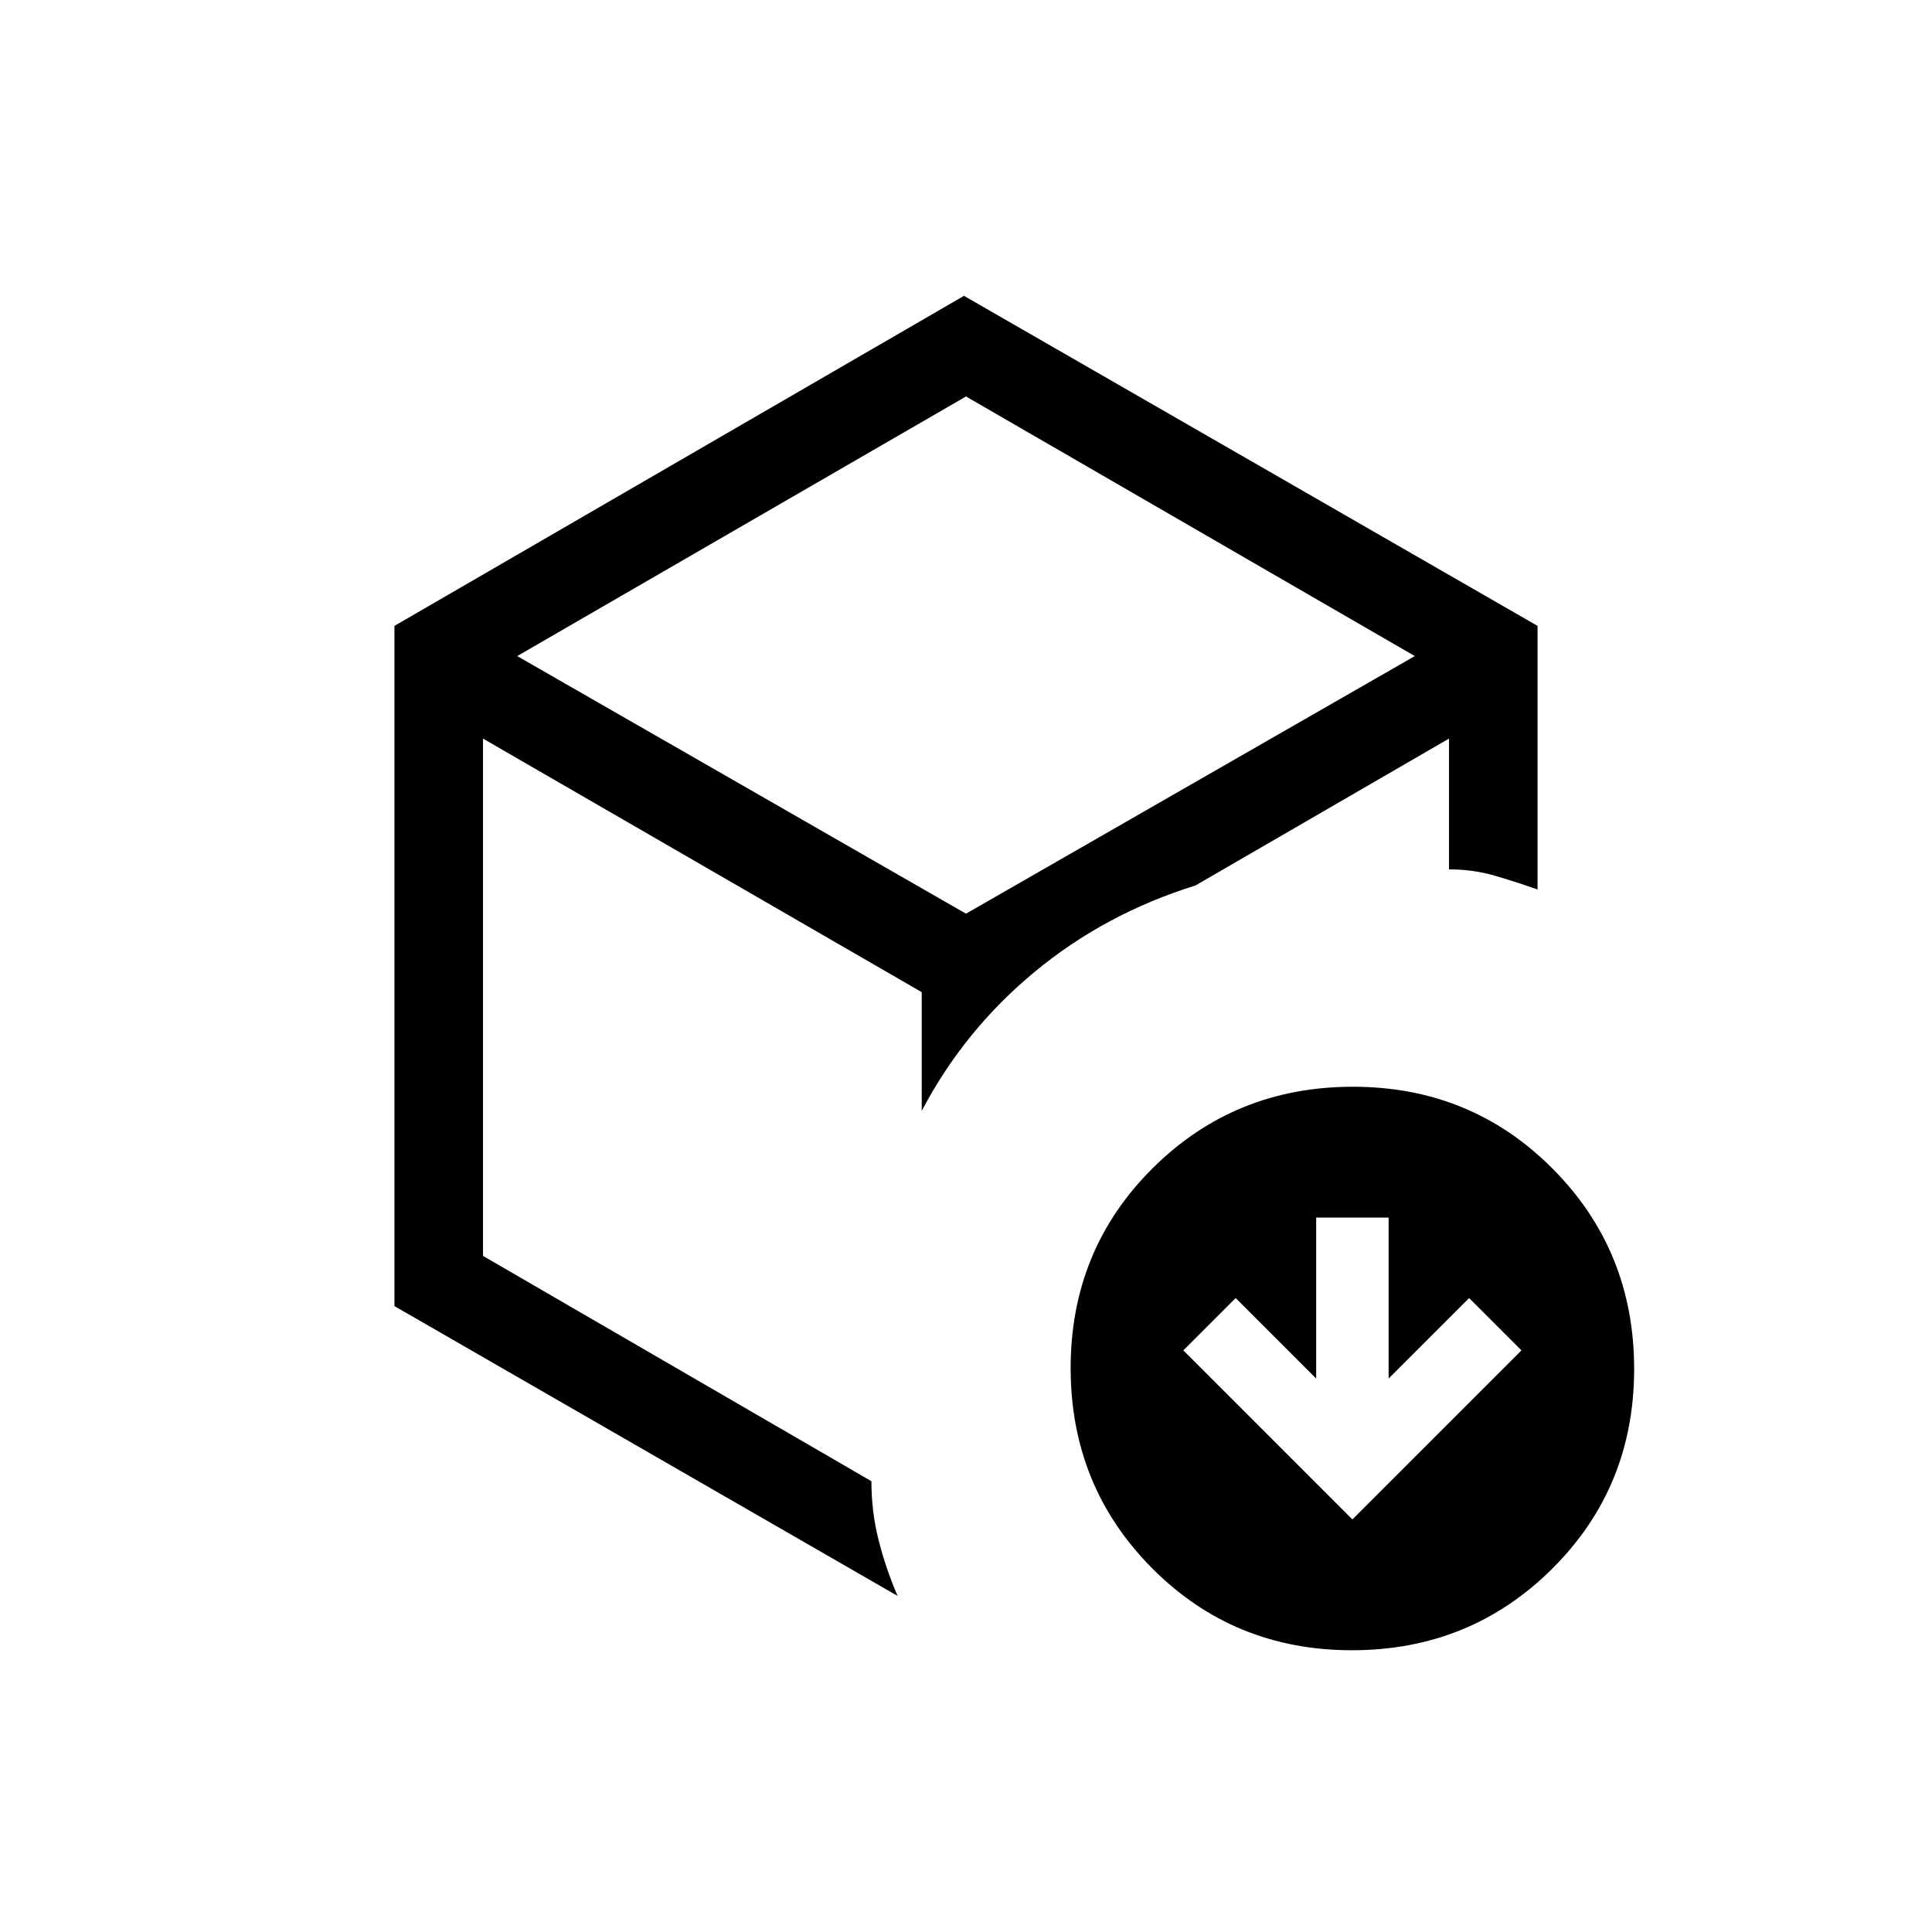 <svg xmlns="http://www.w3.org/2000/svg" height="20" viewBox="0 -960 960 960" width="20"><path d="m672-205 84-84-26-26-40 40v-80h-36v80l-40-40-26 26 84 84ZM480-493ZM196-649l283-164 285 164v131q-10.724-3.812-21.362-6.906Q732-528 720-528.01V-593l-126 73q-45 14-80 43t-56 69v-59L240-593v257.049L433-224q0 15 3.5 29t9.5 28L196-311v-338Zm61 15 223 128 223-128-223-129-223 129Zm414.774 494Q613-140 572.5-180.726t-40.5-99.5Q532-339 572.726-379.5t99.5-40.5Q731-420 771.5-379.274t40.5 99.5Q812-221 771.274-180.5t-99.5 40.5Z"/></svg>